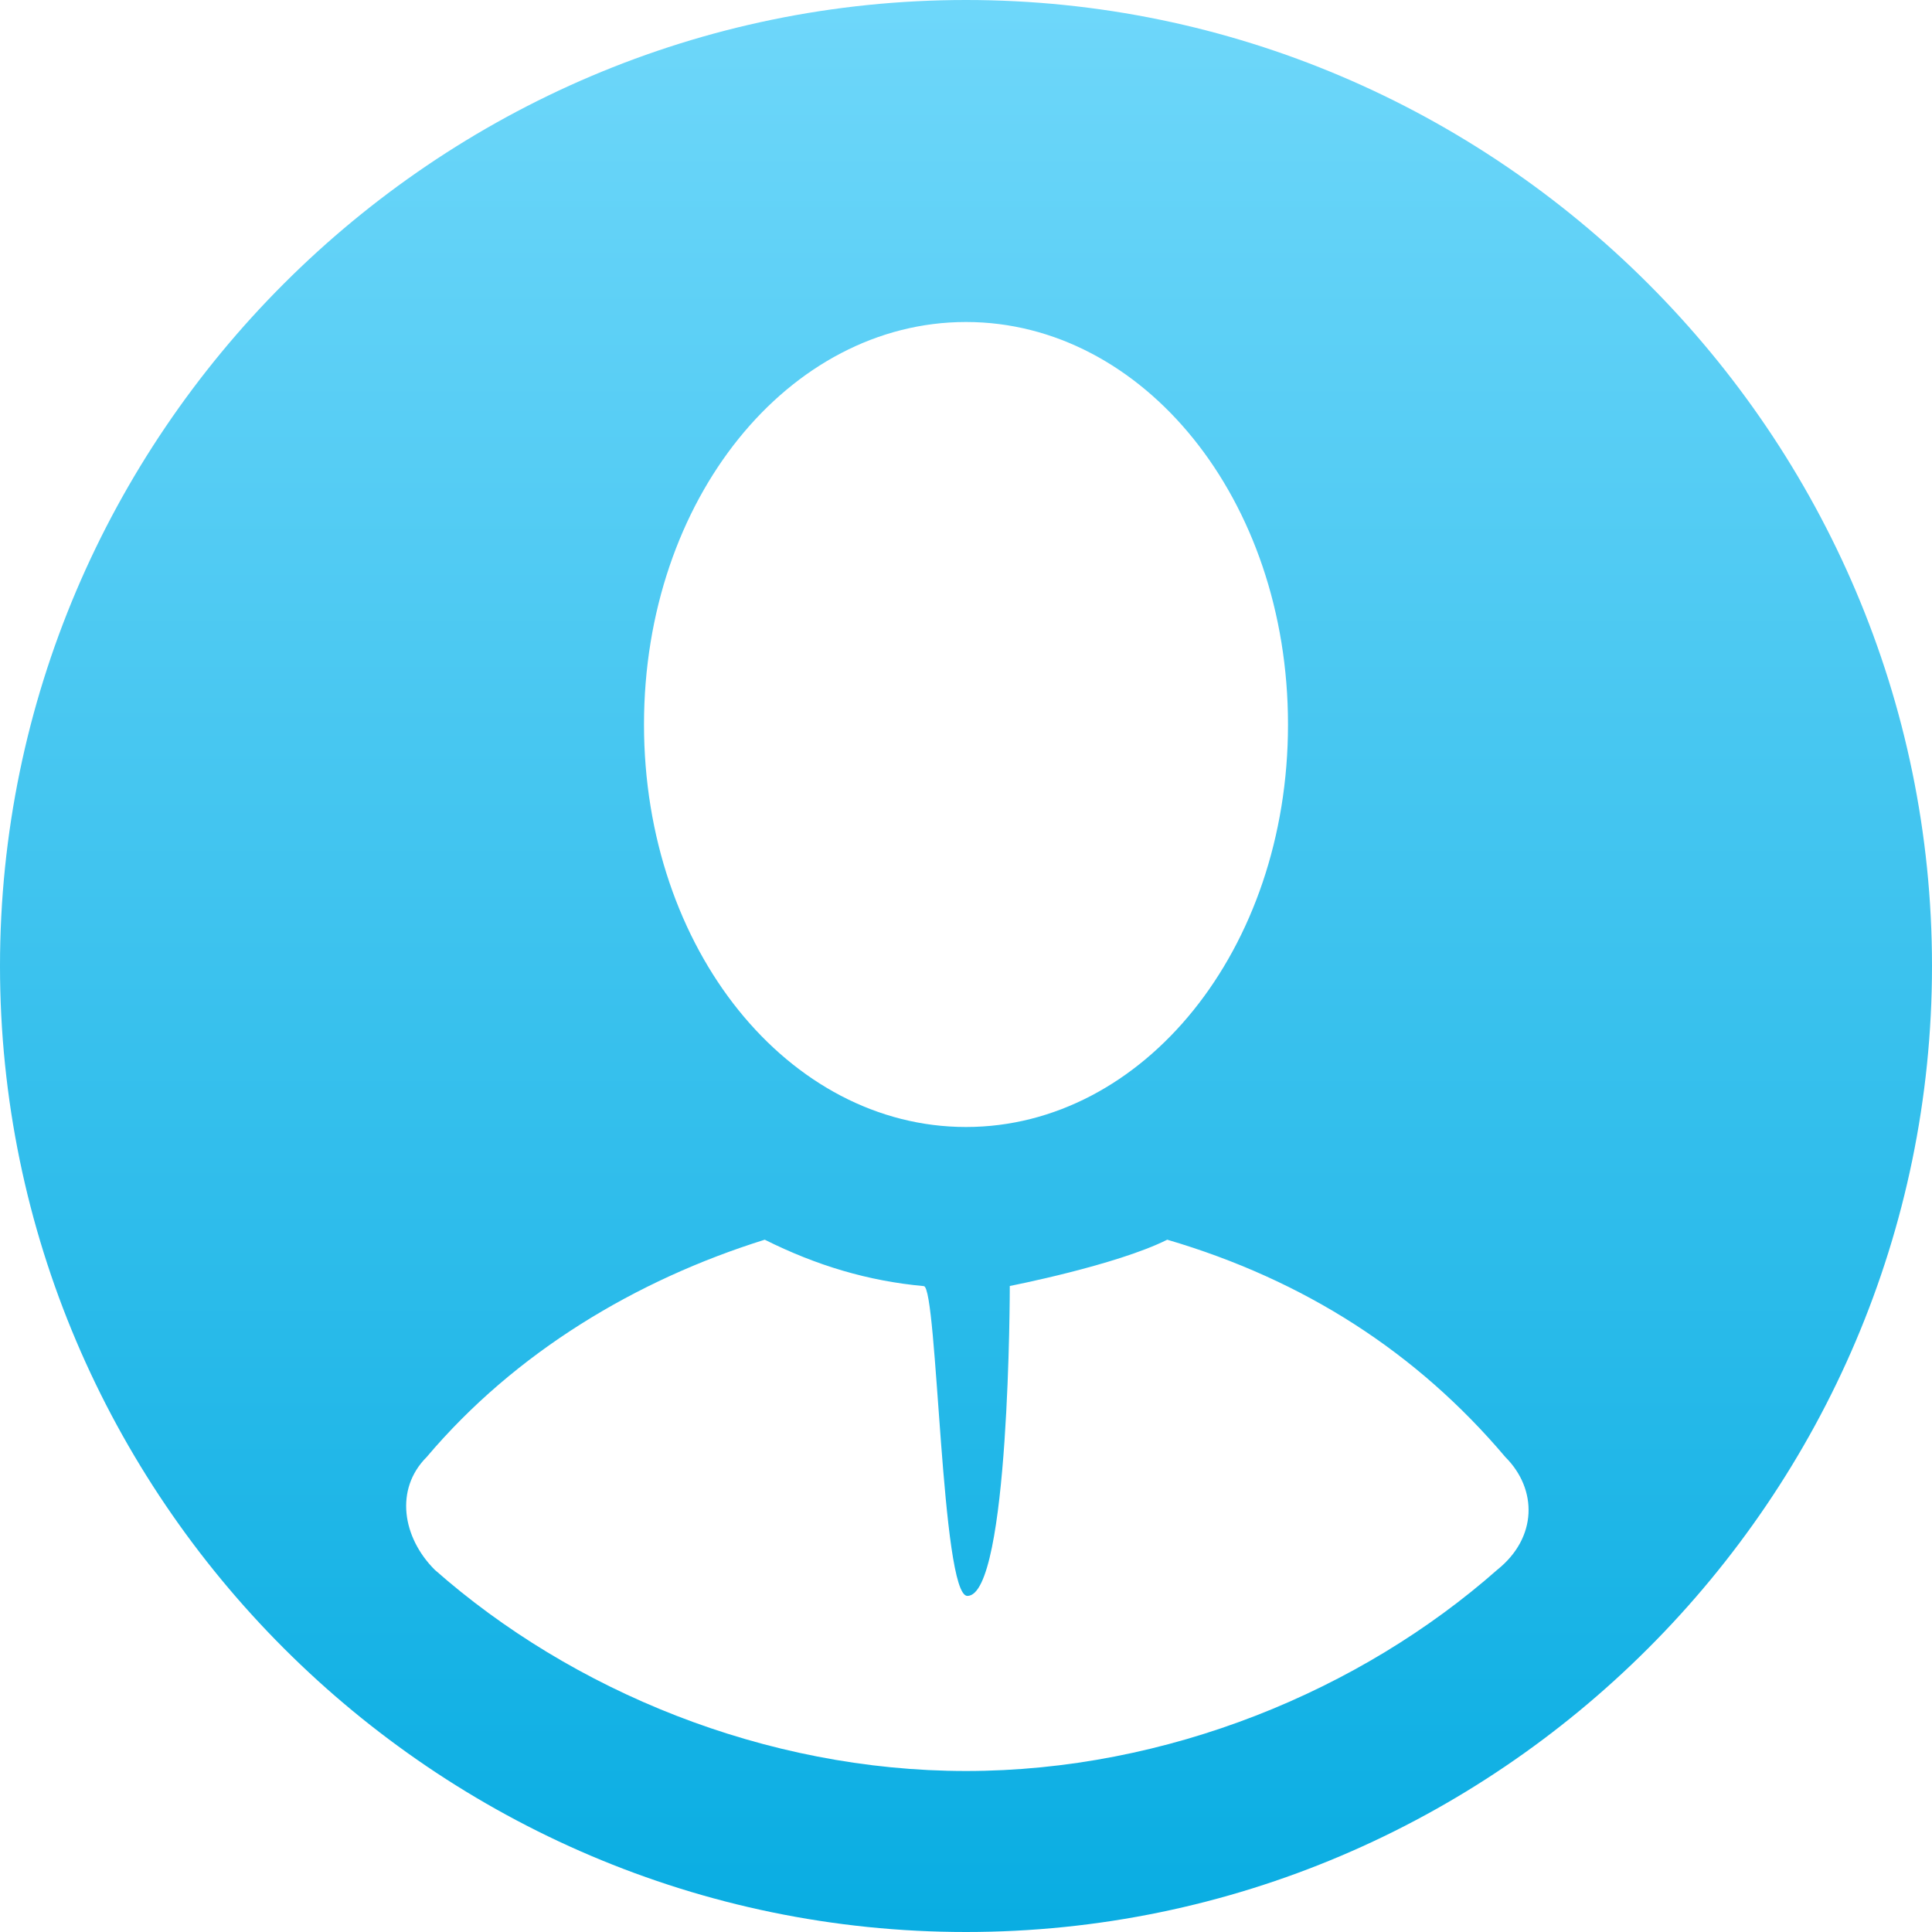 <svg width="42" height="42" viewBox="0 0 42 42" fill="none" xmlns="http://www.w3.org/2000/svg">
<g clip-path="url(#clip0_662_43096)">
<path d="M21 0C9.45 0 0 9.45 0 21C0 32.55 9.45 42 21 42C32.55 42 42 32.55 42 21C42 9.45 32.55 0 21 0ZM21 7C24.85 7 28 10.85 28 15.75C28 20.65 24.85 24.5 21 24.5C17.15 24.5 14 20.65 14 15.75C14 10.85 17.15 7 21 7ZM32.55 34.125C29.575 36.75 25.375 38.5 21 38.5C16.625 38.5 12.425 36.75 9.45 34.125C8.75 33.425 8.575 32.375 9.275 31.675C11.2 29.4 13.825 27.825 16.625 26.95C17.748 27.511 18.87 27.848 20.083 27.959C20.383 27.986 20.459 34.694 21.03 34.694C21.952 34.694 21.952 27.956 21.952 27.956C21.952 27.956 24.263 27.506 25.375 26.95C28.35 27.825 30.8 29.4 32.725 31.675C33.425 32.375 33.425 33.425 32.55 34.125Z" fill="url(#paint0_linear_662_43096)"/>
</g>
<defs>
<linearGradient id="paint0_linear_662_43096" x1="21" y1="0" x2="21" y2="42" gradientUnits="userSpaceOnUse">
<stop stop-color="#6ED7FA"/>
<stop offset="1" stop-color="#09ADE2"/>
</linearGradient>
<clipPath id="clip0_662_43096">
<rect width="42" height="42" fill="white"/>
</clipPath>
</defs>
</svg>
